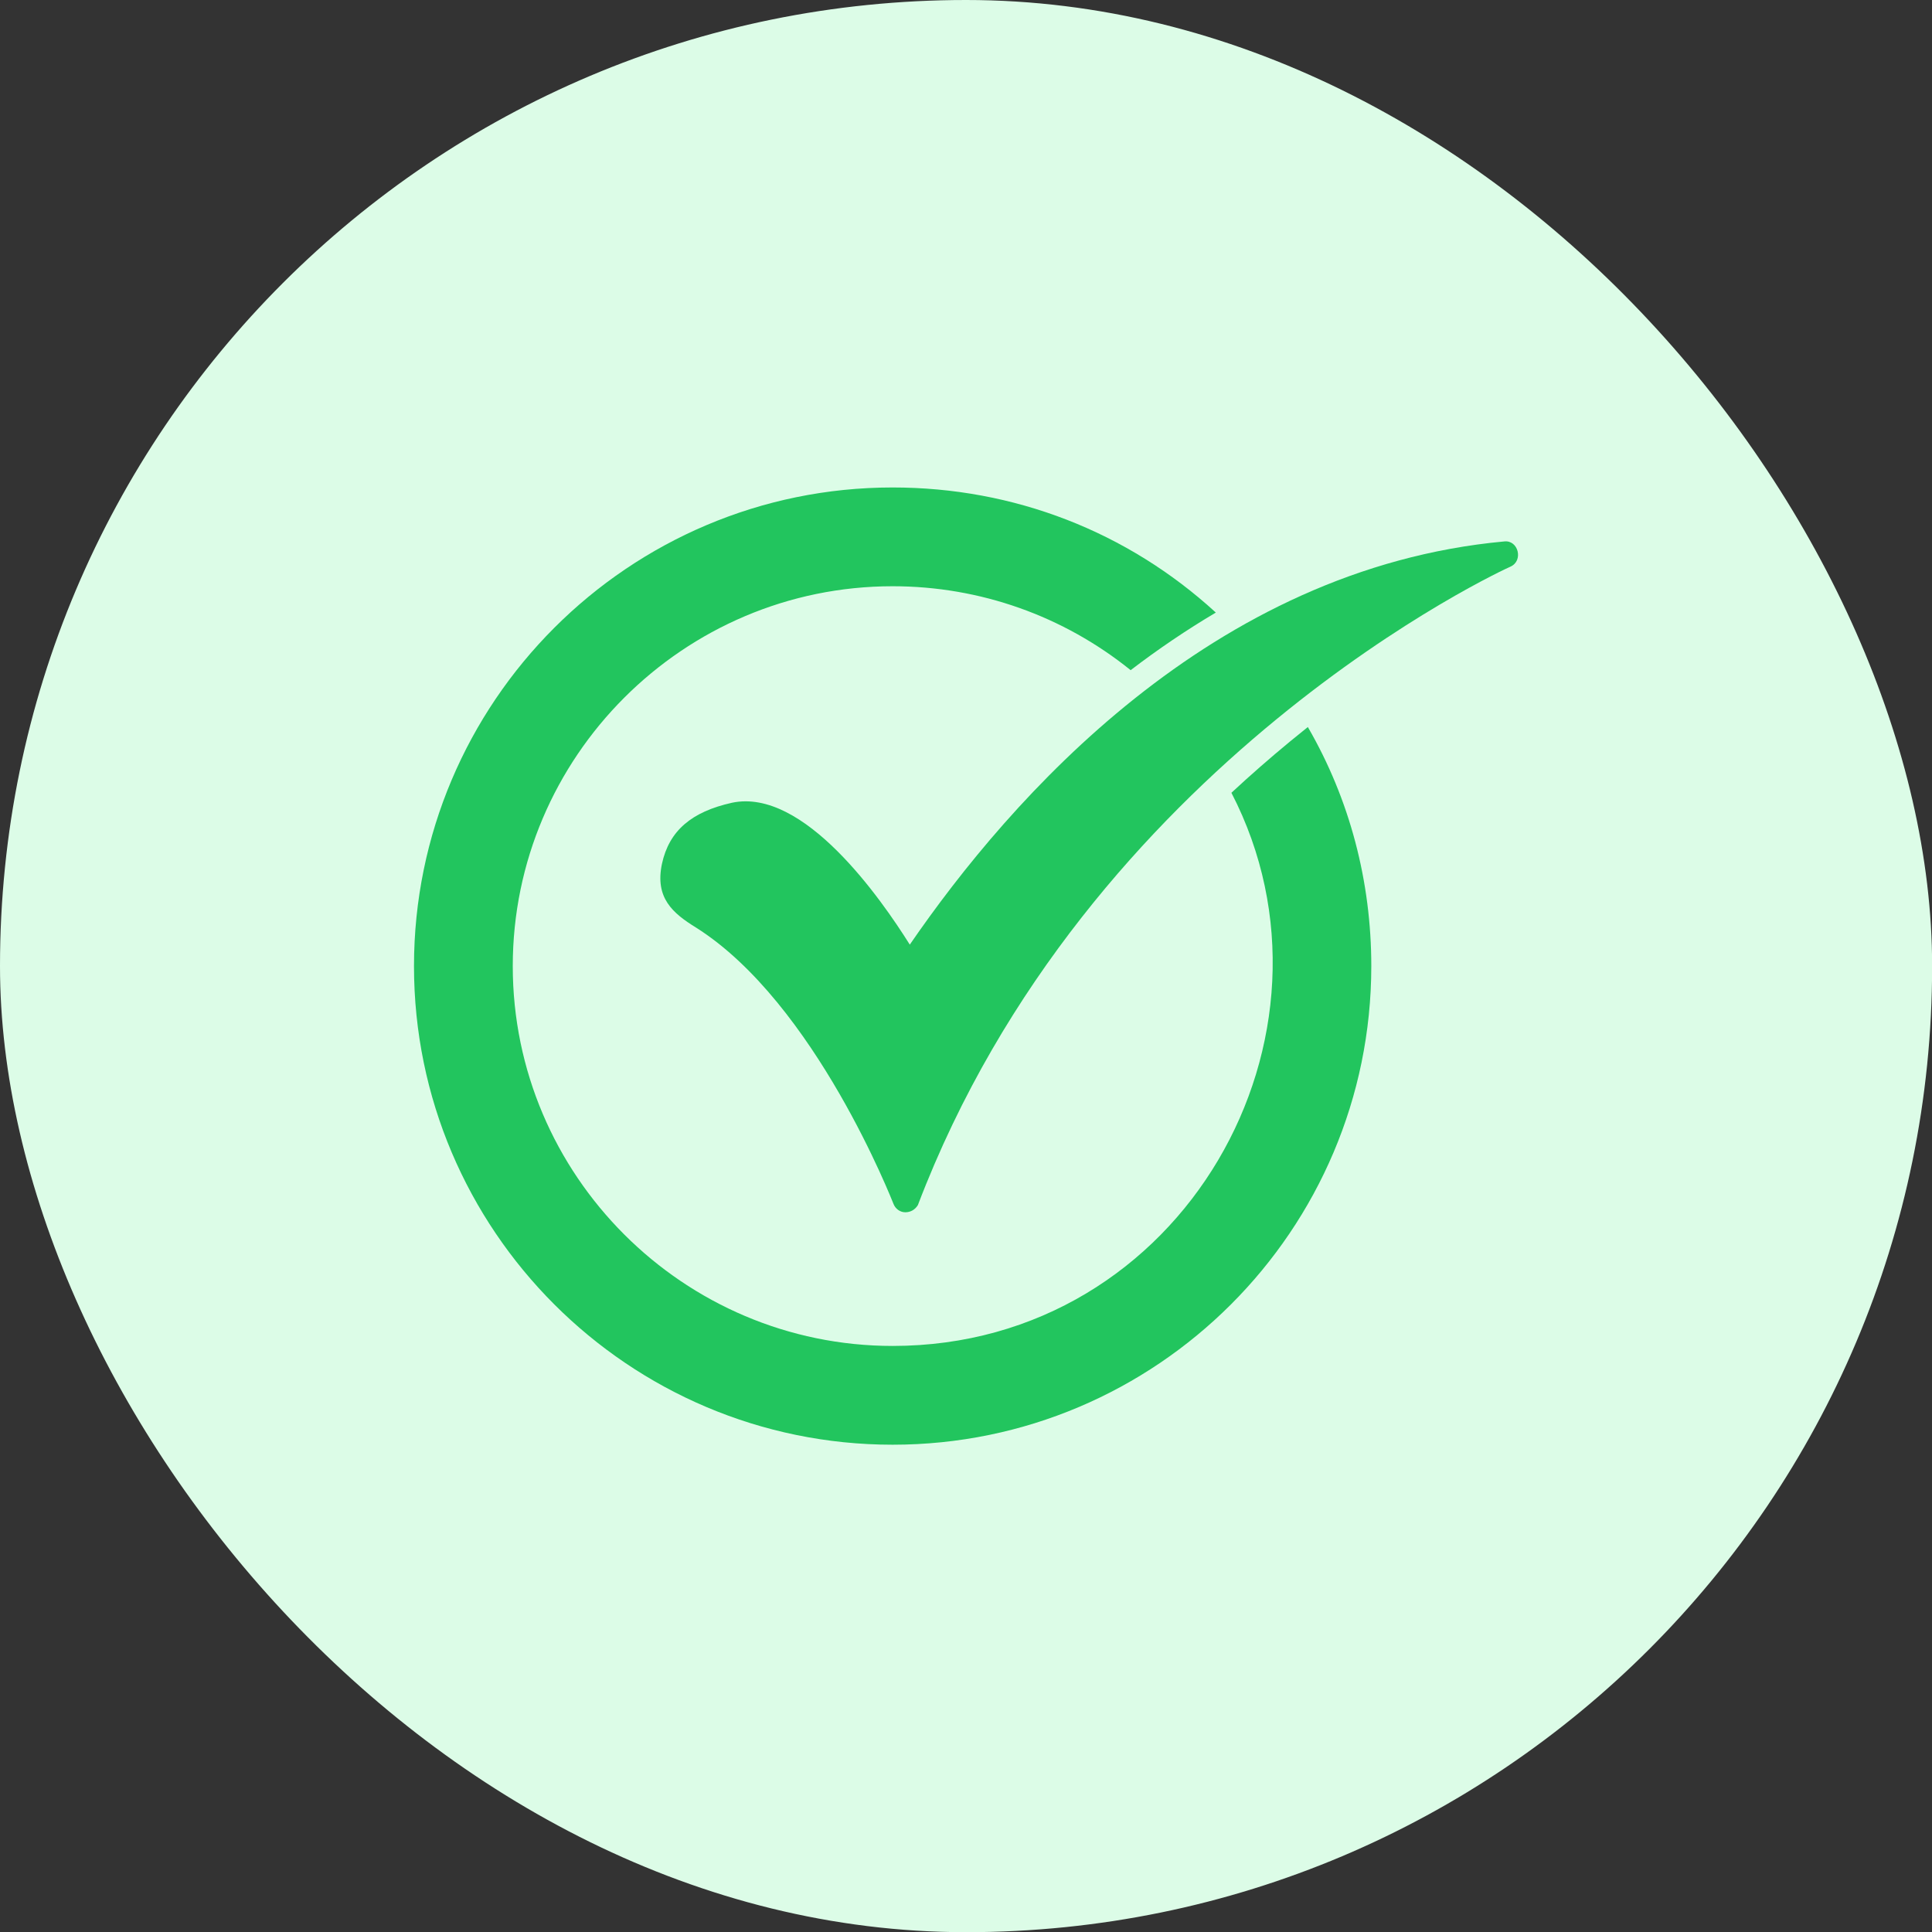 <svg width="32" height="32" viewBox="0 0 32 32" fill="none" xmlns="http://www.w3.org/2000/svg">
<rect x="0" y="0" width="32" height="32" fill="#333333" stroke="none"/>
<rect width="32.002" height="32.003" rx="16.001" fill="#DCFCE7"/>
<path fill-rule="evenodd" clip-rule="evenodd" d="M14.785 23.929C10.412 23.929 6.857 20.375 6.857 16.002C6.857 11.629 10.412 8.074 14.785 8.074C16.79 8.074 18.672 8.803 20.138 10.146C19.65 10.435 19.18 10.754 18.727 11.1C17.616 10.204 16.235 9.71 14.785 9.71C11.319 9.71 8.493 12.536 8.493 16.002C8.493 19.467 11.319 22.293 14.785 22.293C19.607 22.293 22.47 17.139 20.396 13.131C20.71 12.839 21.034 12.556 21.366 12.282C21.464 12.201 21.563 12.121 21.662 12.042C22.356 13.24 22.713 14.599 22.713 16.002C22.712 20.375 19.158 23.929 14.785 23.929Z" fill="#22C55E"/>
<path fill-rule="evenodd" clip-rule="evenodd" d="M14.995 20.079C14.905 20.079 14.831 20.019 14.801 19.945C14.787 19.915 13.507 16.613 11.529 15.364C11.143 15.126 10.845 14.873 10.964 14.308C11.083 13.758 11.455 13.445 12.124 13.296C13.314 13.044 14.593 14.888 15.069 15.646C16.735 13.222 20.067 9.415 24.915 8.968C25.149 8.941 25.236 9.288 25.019 9.385C24.945 9.415 18.014 12.583 15.203 19.96C15.158 20.034 15.084 20.079 14.995 20.079Z" fill="#22C55E"/>
</svg>
